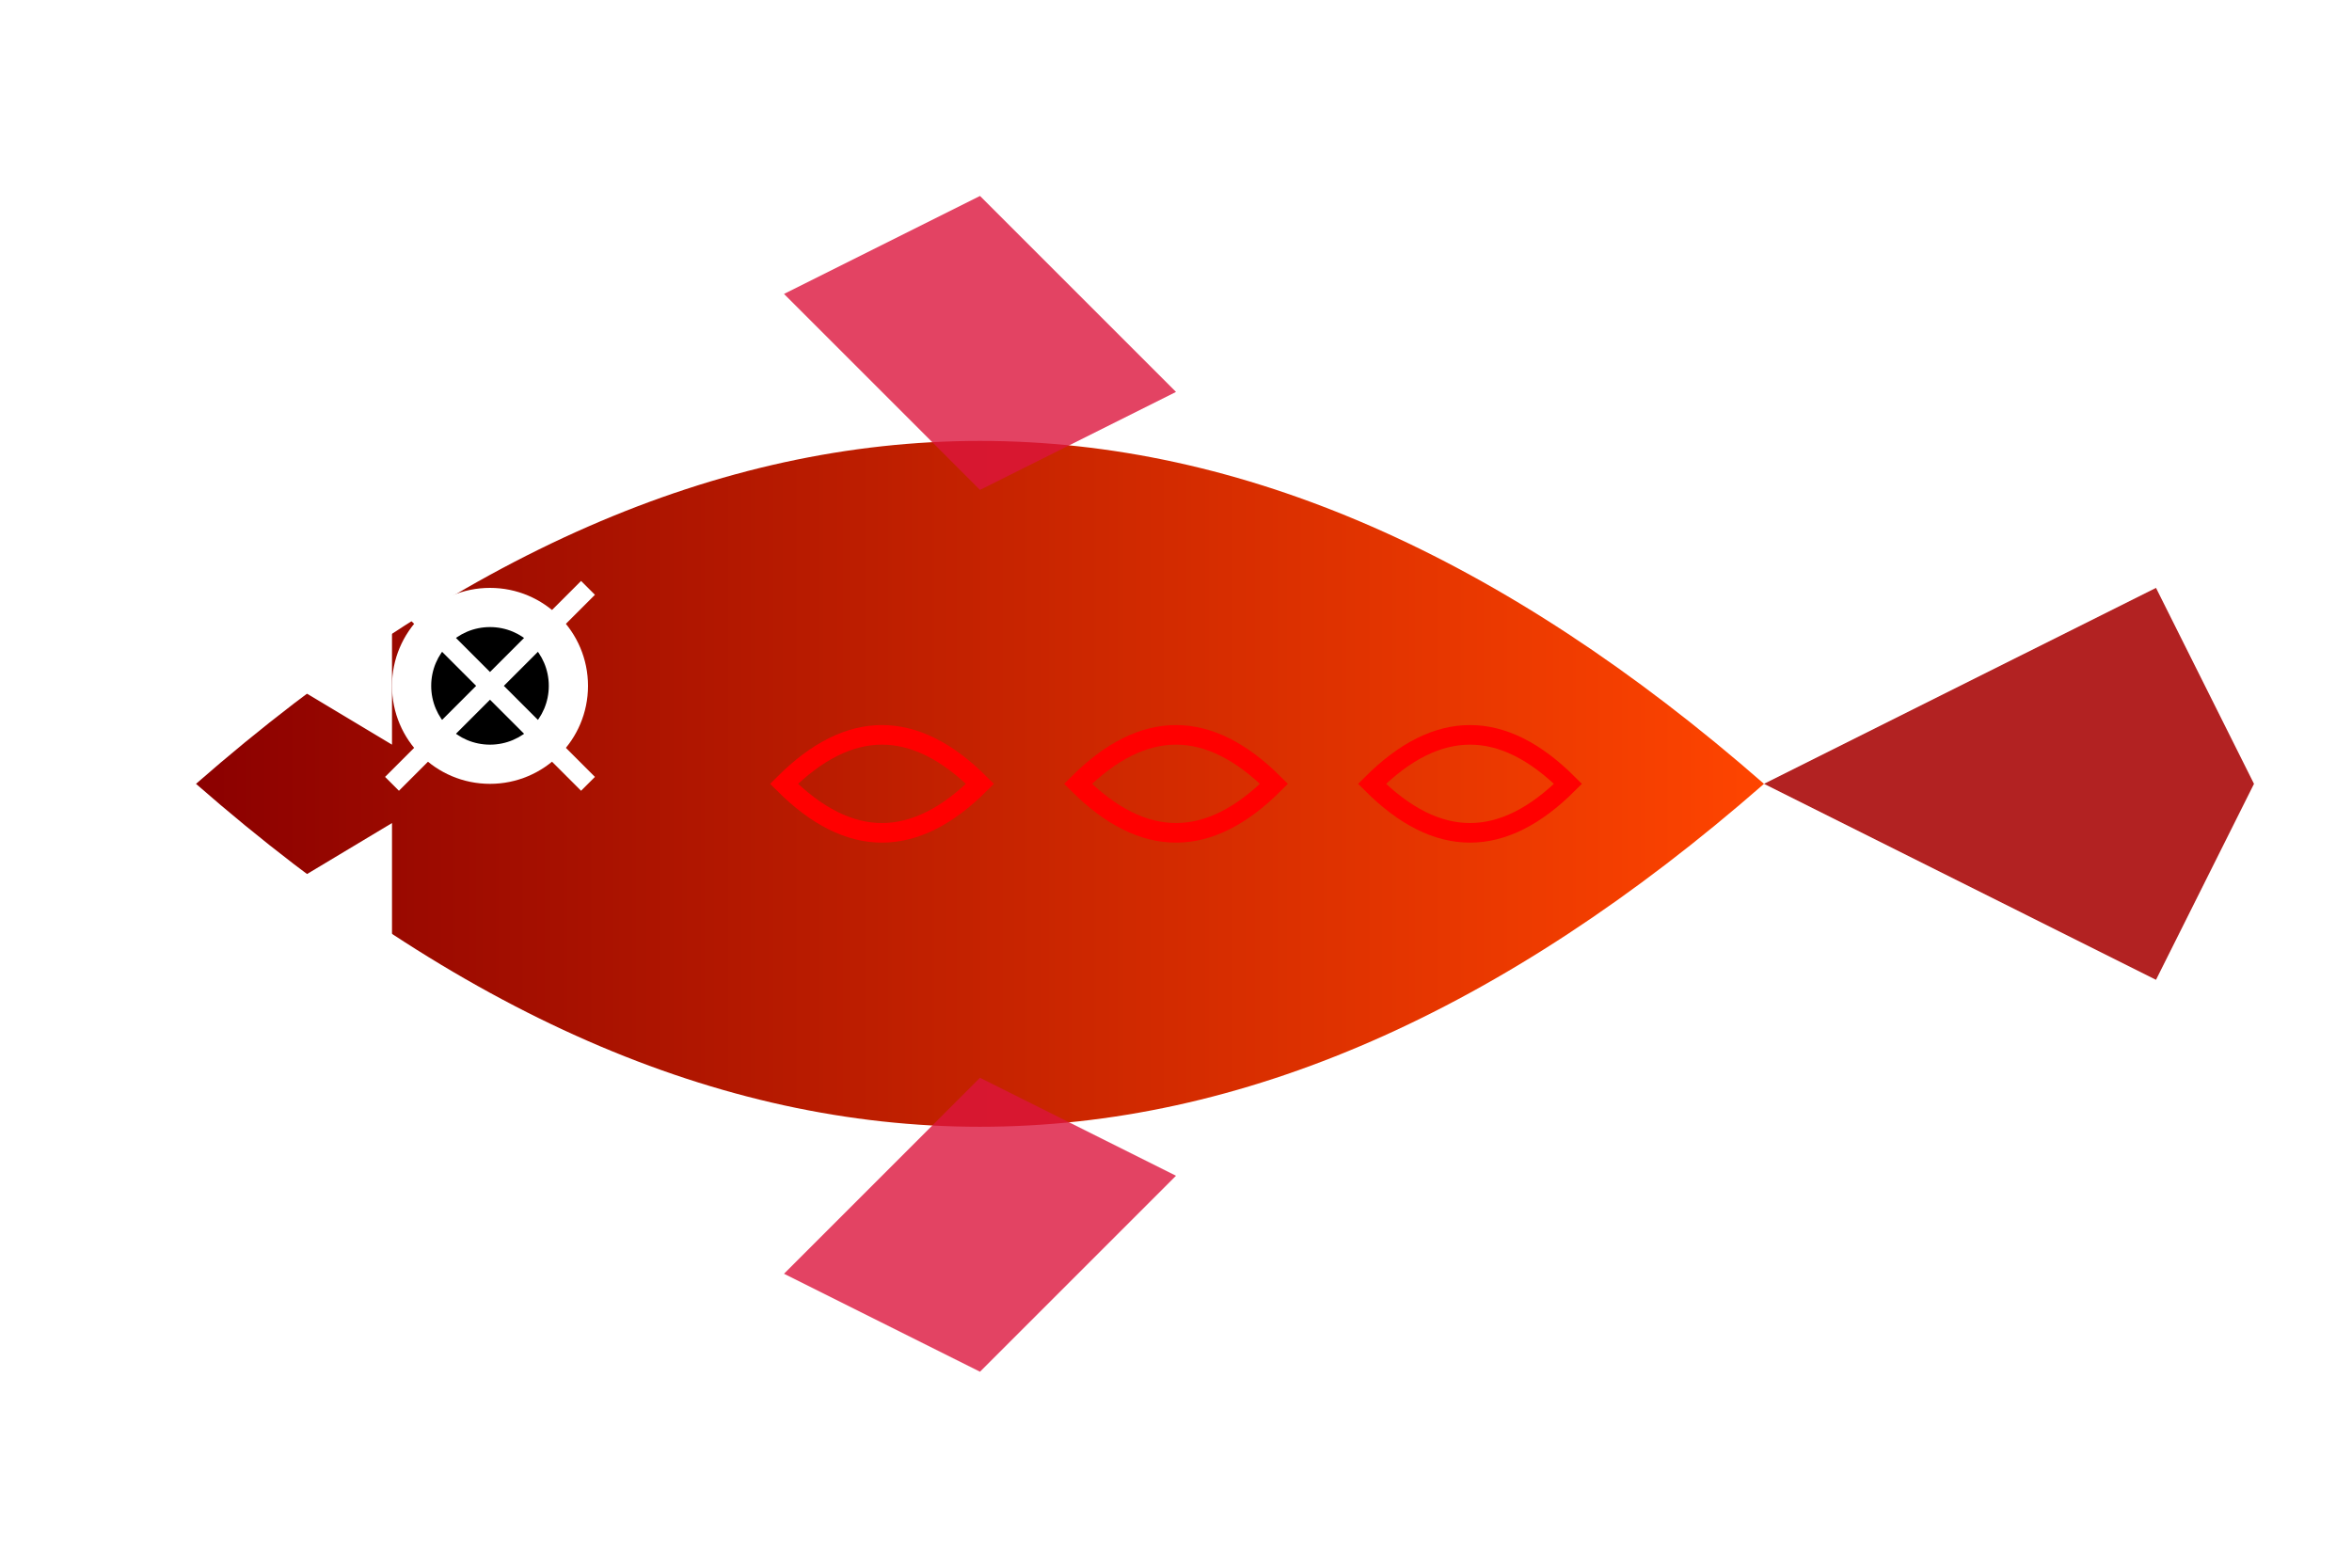 <svg width="120" height="80" viewBox="0 0 120 80" xmlns="http://www.w3.org/2000/svg">
  <!-- Definiciones -->
  <defs>
    <linearGradient id="fishBody" x1="0%" y1="0%" x2="100%" y2="0%">
      <stop offset="0%" stop-color="#8B0000"/> <!-- Rojo oscuro -->
      <stop offset="100%" stop-color="#FF4500"/> <!-- Rojo anaranjado -->
    </linearGradient>
    
    <filter id="fishGlow" x="-30%" y="-30%" width="160%" height="160%">
      <feGaussianBlur stdDeviation="1" result="blur"/>
      <feComposite in="SourceGraphic" in2="blur" operator="over"/>
    </filter>
  </defs>
  
  <!-- Cuerpo del pez -->
  <path d="M10,40 Q50,5 90,40 Q50,75 10,40 Z" fill="url(#fishBody)" filter="url(#fishGlow)"/>
  
  <!-- Ojo malvado -->
  <circle cx="25" cy="35" r="5" fill="white"/>
  <circle cx="25" cy="35" r="3" fill="black"/>
  <path d="M20,30 L30,40 M20,40 L30,30" stroke="white" stroke-width="1"/>
  
  <!-- Aletas agresivas -->
  <path d="M90,40 L110,30 L115,40 L110,50 Z" fill="#B22222"/> <!-- Aleta trasera -->
  <path d="M40,15 L50,10 L60,20 L50,25 Z" fill="#DC143C" opacity="0.8"/> <!-- Aleta superior -->
  <path d="M40,65 L50,70 L60,60 L50,55 Z" fill="#DC143C" opacity="0.8"/> <!-- Aleta inferior -->
  
  <!-- Dientes afilados -->
  <path d="M15,45 L20,42 L20,48 Z" fill="white"/>
  <path d="M15,35 L20,38 L20,32 Z" fill="white"/>
  
  <!-- Detalles de escamas agresivas -->
  <path d="M40,40 Q45,35 50,40 Q45,45 40,40 Z" fill="none" stroke="#FF0000" stroke-width="1"/>
  <path d="M55,40 Q60,35 65,40 Q60,45 55,40 Z" fill="none" stroke="#FF0000" stroke-width="1"/>
  <path d="M70,40 Q75,35 80,40 Q75,45 70,40 Z" fill="none" stroke="#FF0000" stroke-width="1"/>
  
  <!-- Animación de movimiento -->
  <animateTransform 
    attributeName="transform"
    type="translate"
    values="0,0; -5,-2; 0,0; -5,2; 0,0"
    dur="2s"
    repeatCount="indefinite"/>
</svg>